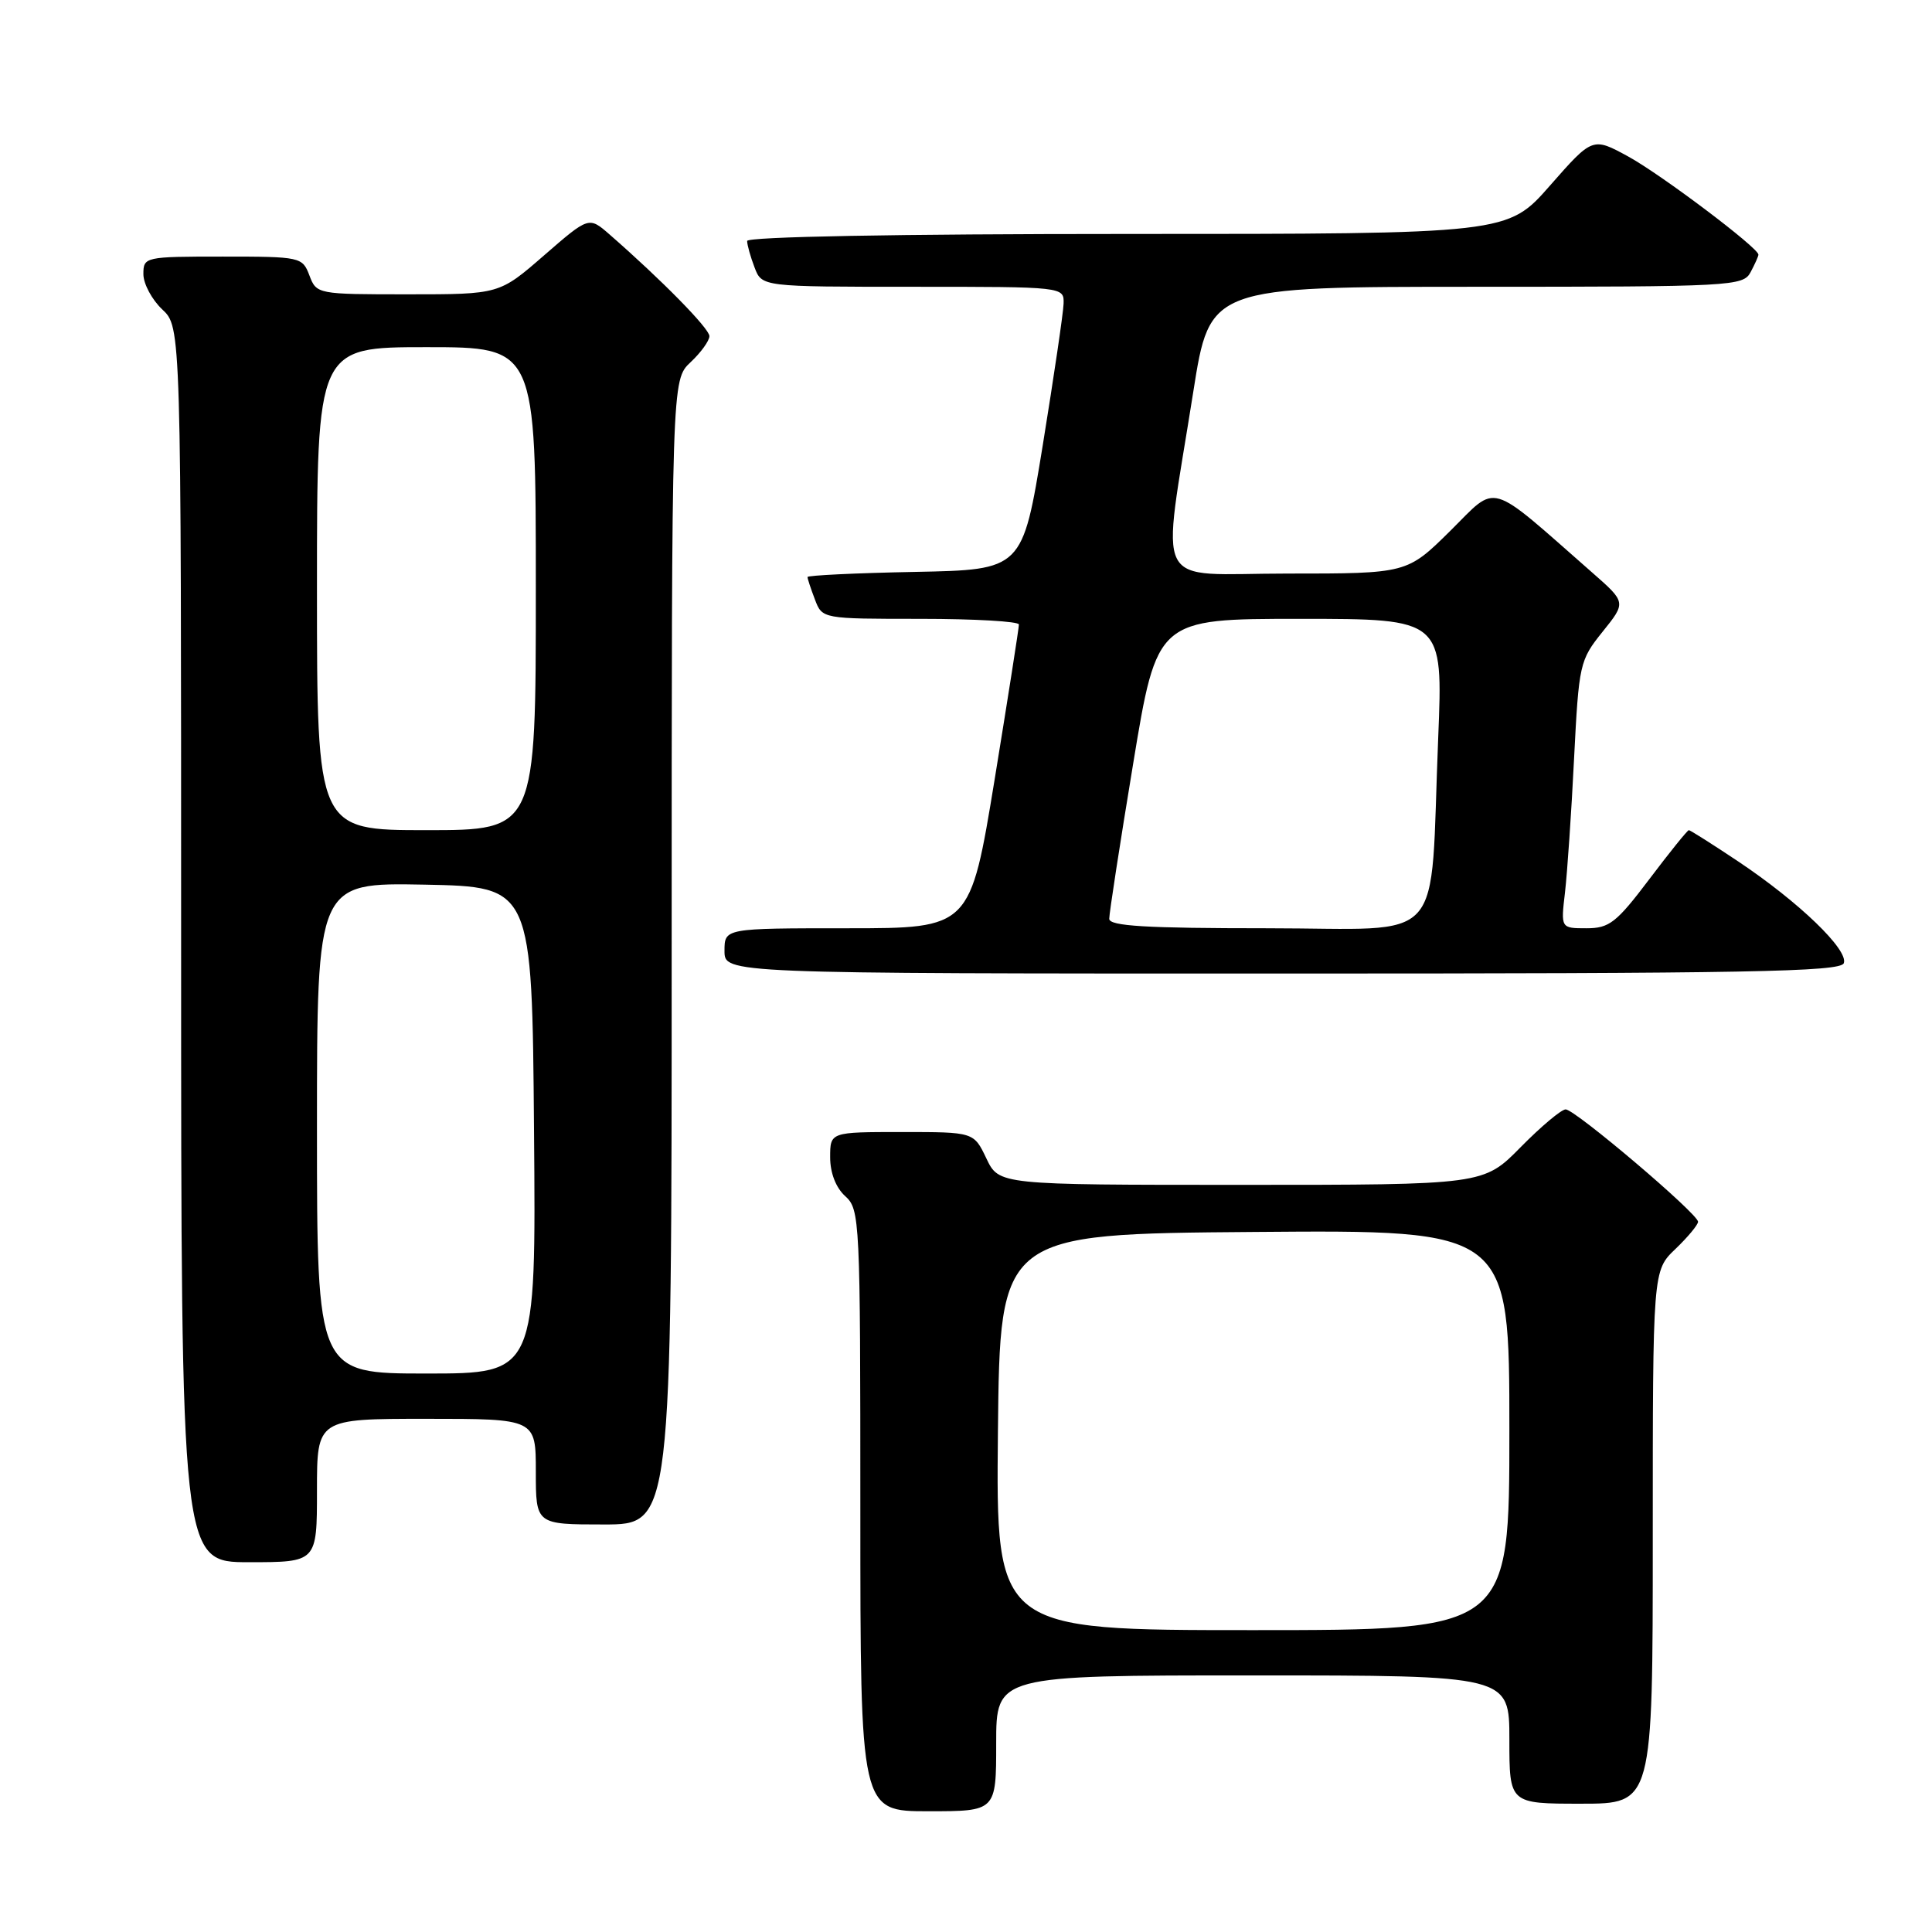 <?xml version="1.0" encoding="UTF-8" standalone="no"?>
<!DOCTYPE svg PUBLIC "-//W3C//DTD SVG 1.1//EN" "http://www.w3.org/Graphics/SVG/1.1/DTD/svg11.dtd" >
<svg xmlns="http://www.w3.org/2000/svg" xmlns:xlink="http://www.w3.org/1999/xlink" version="1.1" viewBox="0 0 256 256">
 <g >
 <path fill="currentColor"
d=" M 132.00 231.00 C 132.00 222.00 132.00 222.00 166.00 222.00 C 200.00 222.00 200.00 222.00 200.00 230.50 C 200.00 239.00 200.00 239.00 209.50 239.00 C 219.00 239.00 219.00 239.00 219.00 203.69 C 219.00 168.37 219.00 168.37 222.00 165.50 C 223.65 163.92 225.00 162.29 225.00 161.89 C 225.00 160.83 208.71 147.01 207.46 147.00 C 206.89 147.00 204.21 149.25 201.50 152.00 C 196.58 157.00 196.58 157.00 164.47 157.00 C 132.37 157.00 132.37 157.00 130.70 153.50 C 129.03 150.00 129.03 150.00 119.52 150.00 C 110.00 150.00 110.00 150.00 110.00 153.35 C 110.00 155.42 110.76 157.38 112.00 158.50 C 113.94 160.25 114.00 161.58 114.00 200.15 C 114.00 240.00 114.00 240.00 123.00 240.00 C 132.00 240.00 132.00 240.00 132.00 231.00 Z  M 42.00 197.50 C 42.00 188.00 42.00 188.00 56.50 188.00 C 71.00 188.00 71.00 188.00 71.00 195.00 C 71.00 202.00 71.00 202.00 80.00 202.00 C 89.00 202.00 89.00 202.00 89.00 126.17 C 89.00 50.35 89.00 50.35 91.50 48.00 C 92.88 46.71 94.00 45.15 94.00 44.54 C 94.00 43.53 87.67 37.09 80.76 31.06 C 78.03 28.68 78.03 28.68 72.09 33.84 C 66.16 39.00 66.16 39.00 54.05 39.00 C 42.06 39.00 41.94 38.98 41.00 36.50 C 40.07 34.05 39.83 34.00 29.52 34.00 C 19.18 34.00 19.00 34.04 19.00 36.33 C 19.00 37.60 20.13 39.71 21.50 41.00 C 24.00 43.35 24.00 43.35 24.00 125.17 C 24.00 207.00 24.00 207.00 33.00 207.00 C 42.00 207.00 42.00 207.00 42.00 197.50 Z  M 244.31 127.63 C 244.98 125.89 238.37 119.52 230.30 114.13 C 226.90 111.86 223.96 110.00 223.78 110.00 C 223.60 110.00 221.24 112.92 218.54 116.50 C 214.18 122.27 213.24 123.00 210.22 123.00 C 206.81 123.00 206.81 123.00 207.37 118.25 C 207.67 115.64 208.22 107.67 208.57 100.55 C 209.21 87.98 209.31 87.49 212.35 83.71 C 215.48 79.82 215.48 79.82 210.99 75.88 C 196.93 63.54 198.55 64.02 192.17 70.34 C 186.44 76.00 186.44 76.00 170.58 76.00 C 152.43 76.00 153.88 78.81 158.12 51.89 C 160.31 38.00 160.31 38.00 195.62 38.00 C 229.51 38.00 230.97 37.92 231.96 36.07 C 232.53 35.00 233.00 33.96 233.00 33.74 C 233.00 32.84 220.13 23.14 215.77 20.75 C 211.03 18.16 211.03 18.16 205.39 24.58 C 199.76 31.00 199.76 31.00 149.38 31.00 C 118.80 31.00 99.00 31.37 99.00 31.93 C 99.00 32.45 99.44 34.02 99.98 35.43 C 100.95 38.00 100.95 38.00 120.98 38.00 C 141.00 38.00 141.00 38.00 140.93 40.25 C 140.89 41.49 139.64 49.92 138.17 59.00 C 135.48 75.50 135.48 75.50 121.24 75.78 C 113.41 75.93 107.00 76.24 107.00 76.46 C 107.00 76.69 107.44 78.02 107.98 79.43 C 108.95 82.00 108.95 82.00 121.98 82.00 C 129.14 82.00 135.01 82.34 135.01 82.75 C 135.02 83.16 133.57 92.39 131.80 103.25 C 128.56 123.00 128.56 123.00 112.28 123.00 C 96.00 123.00 96.00 123.00 96.00 126.00 C 96.00 129.00 96.00 129.00 169.89 129.00 C 231.57 129.00 243.87 128.77 244.31 127.63 Z  M 132.23 189.75 C 132.50 163.50 132.50 163.50 166.25 163.24 C 200.00 162.97 200.00 162.97 200.00 189.49 C 200.00 216.00 200.00 216.00 165.98 216.00 C 131.97 216.00 131.97 216.00 132.23 189.75 Z  M 42.00 149.47 C 42.00 116.95 42.00 116.95 56.25 117.22 C 70.50 117.50 70.50 117.50 70.76 149.75 C 71.03 182.00 71.03 182.00 56.51 182.00 C 42.00 182.00 42.00 182.00 42.00 149.47 Z  M 42.00 78.00 C 42.00 46.00 42.00 46.00 56.50 46.00 C 71.00 46.00 71.00 46.00 71.00 78.00 C 71.00 110.00 71.00 110.00 56.50 110.00 C 42.00 110.00 42.00 110.00 42.00 78.00 Z  M 146.98 121.75 C 146.97 121.06 148.39 111.84 150.14 101.25 C 153.31 82.00 153.31 82.00 172.26 82.00 C 191.21 82.00 191.21 82.00 190.57 97.75 C 189.42 125.89 192.01 123.00 167.91 123.00 C 151.86 123.00 147.00 122.71 146.98 121.75 Z "/>
</g>
</svg>